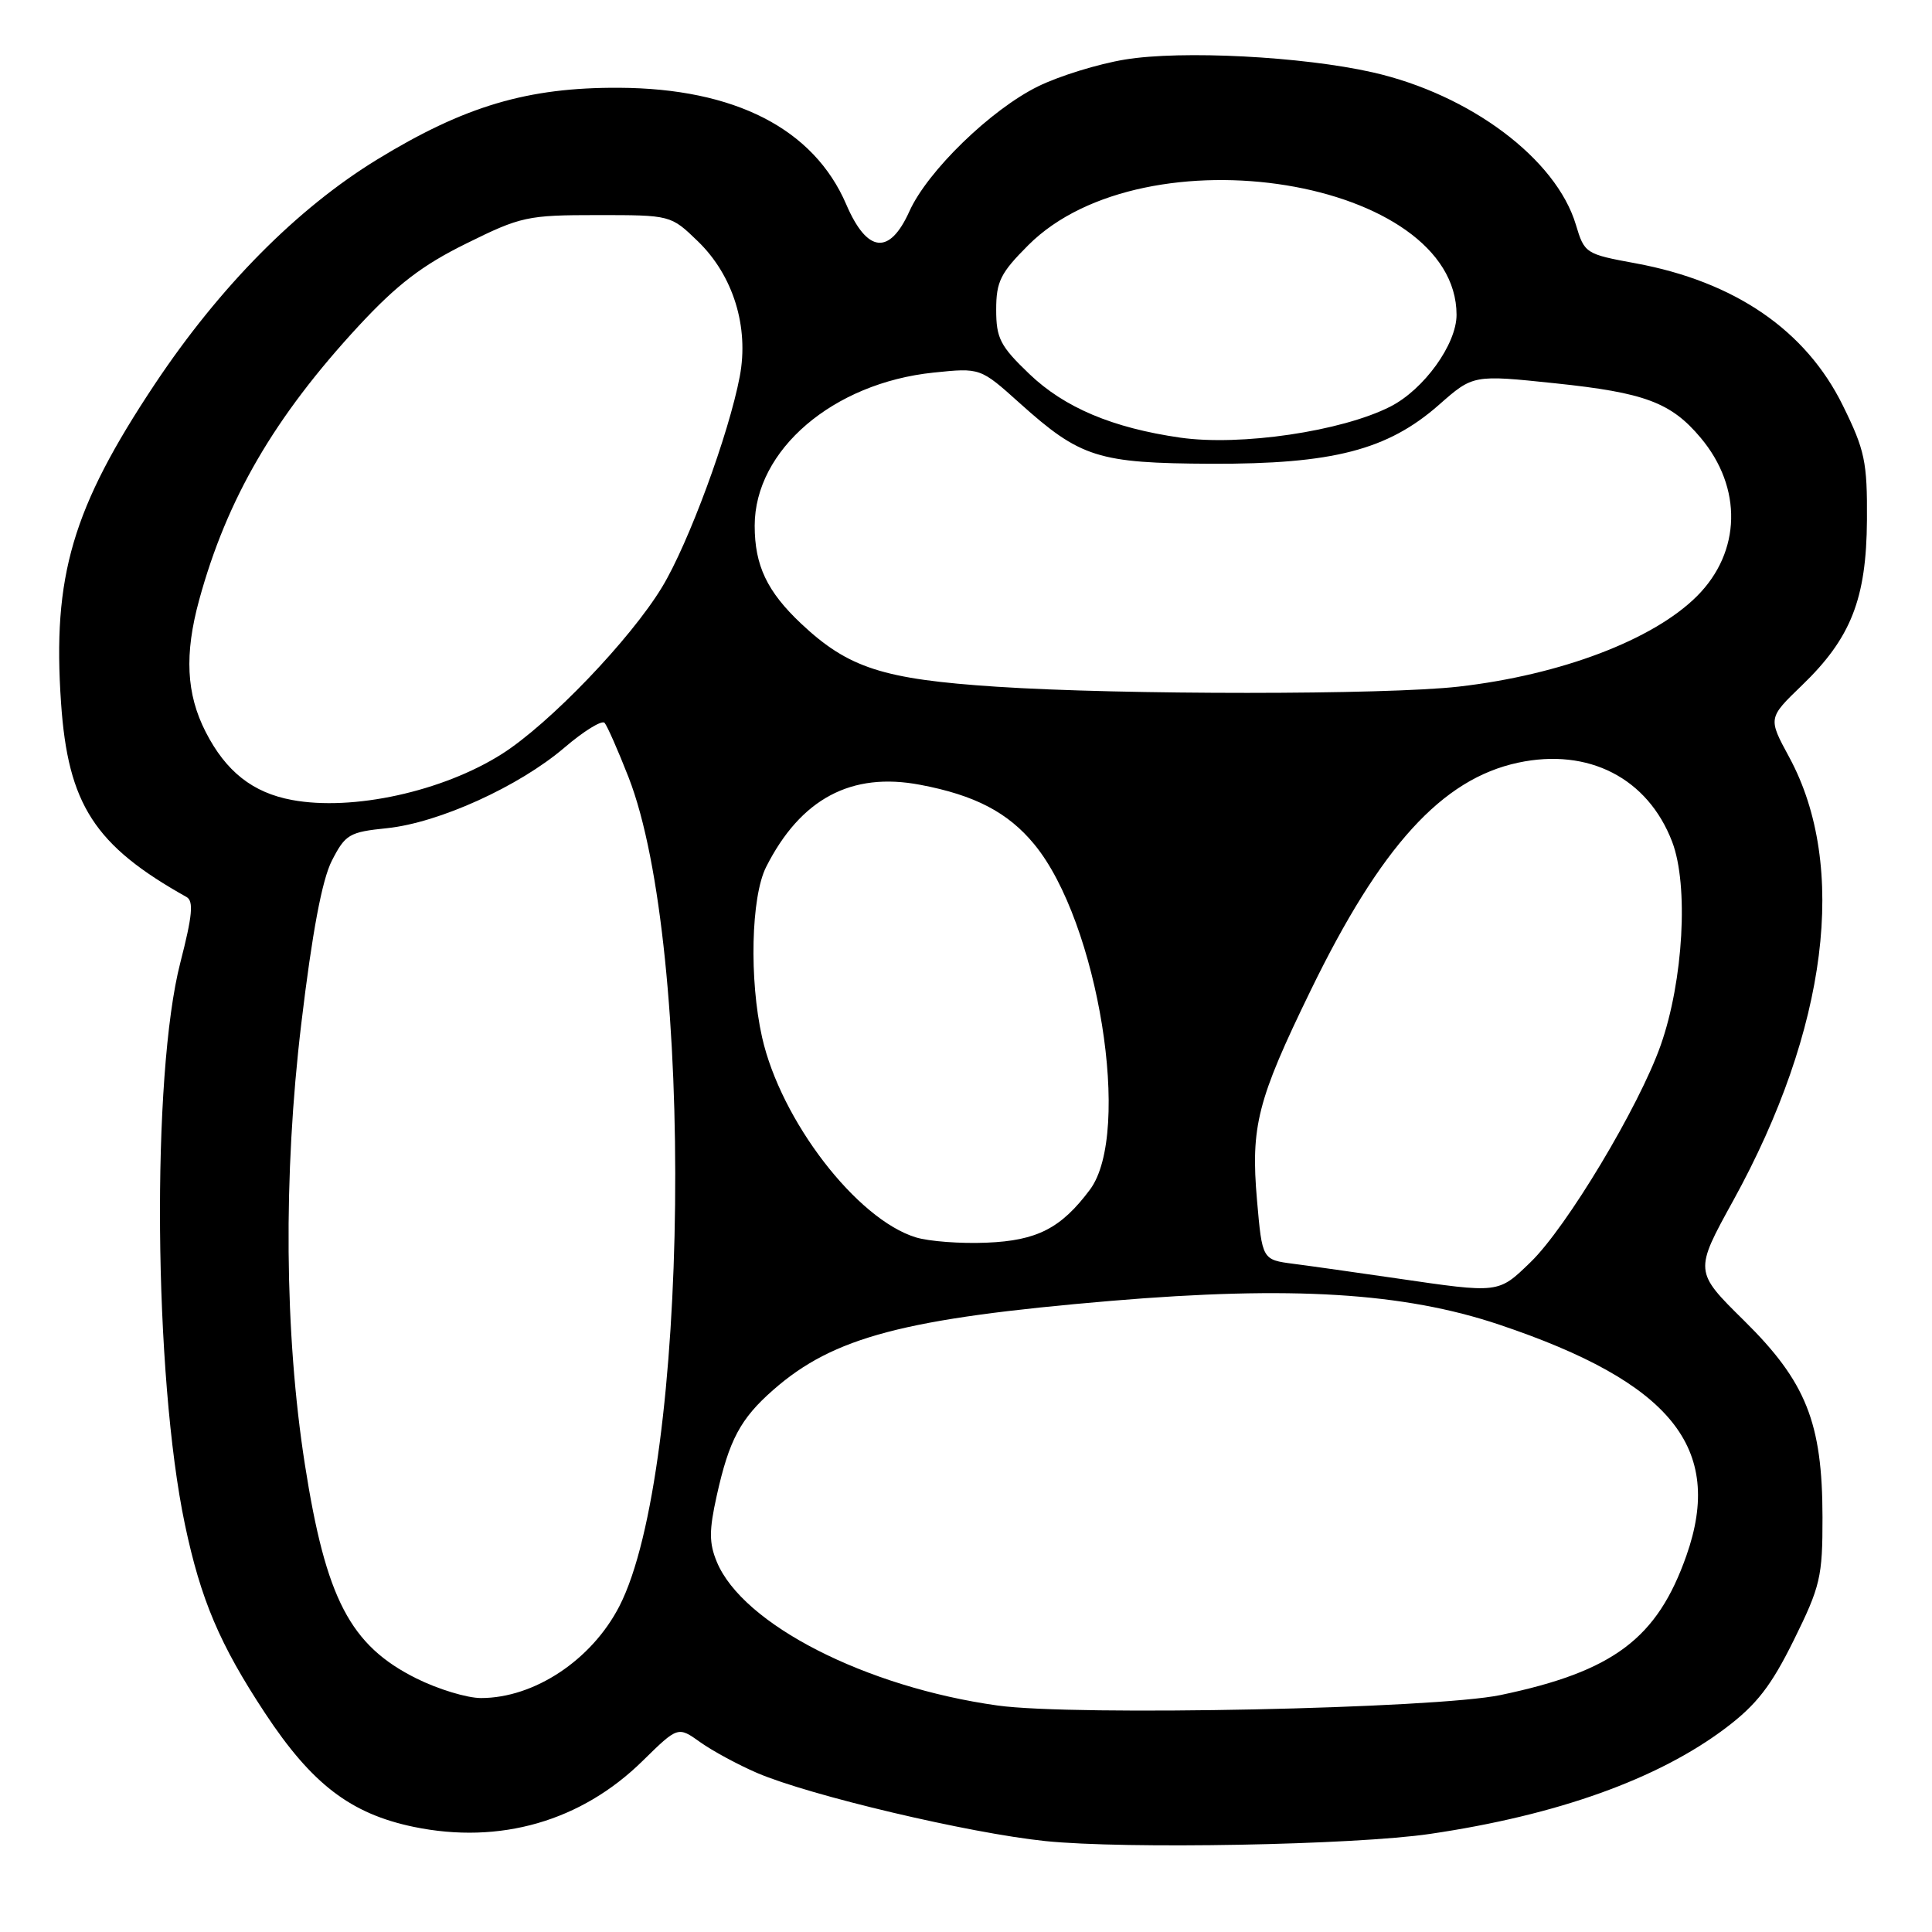 <?xml version="1.0" encoding="UTF-8" standalone="no"?>
<!DOCTYPE svg PUBLIC "-//W3C//DTD SVG 1.1//EN" "http://www.w3.org/Graphics/SVG/1.1/DTD/svg11.dtd" >
<svg xmlns="http://www.w3.org/2000/svg" xmlns:xlink="http://www.w3.org/1999/xlink" version="1.1" viewBox="0 0 256 256">
 <g >
 <path fill="currentColor"
d=" M 189.50 243.00 C 206.35 240.52 219.69 235.74 228.65 228.98 C 232.77 225.87 234.69 223.39 237.69 217.32 C 241.21 210.19 241.50 208.95 241.49 201.05 C 241.48 188.50 239.32 183.10 231.10 174.99 C 224.49 168.47 224.49 168.47 229.67 159.07 C 242.18 136.35 244.90 114.77 237.08 100.33 C 234.27 95.15 234.27 95.15 238.76 90.82 C 245.27 84.55 247.31 79.35 247.38 68.91 C 247.43 61.18 247.11 59.66 244.18 53.72 C 239.28 43.76 229.88 37.32 216.73 34.89 C 210.09 33.67 209.95 33.58 208.81 29.77 C 206.20 21.06 194.81 12.52 181.90 9.59 C 172.60 7.48 156.58 6.65 149.06 7.89 C 145.52 8.47 140.35 10.07 137.56 11.44 C 131.30 14.51 122.90 22.67 120.50 28.00 C 117.86 33.86 114.90 33.53 112.13 27.08 C 107.82 17.06 97.36 11.70 82.00 11.63 C 69.92 11.57 61.56 14.05 50.00 21.12 C 39.36 27.63 29.13 37.97 20.52 50.89 C 9.58 67.33 6.93 76.33 8.09 93.14 C 9.01 106.60 12.53 112.04 24.72 118.86 C 25.68 119.40 25.49 121.35 23.90 127.53 C 20.05 142.45 20.37 182.38 24.50 201.99 C 26.60 211.97 29.11 217.89 35.12 227.00 C 41.33 236.41 46.46 240.33 54.82 242.07 C 66.23 244.43 77.02 241.33 85.16 233.32 C 89.83 228.74 89.83 228.74 92.80 230.86 C 94.43 232.02 97.82 233.85 100.33 234.93 C 107.31 237.92 128.43 242.91 138.50 243.95 C 149.09 245.04 179.49 244.48 189.50 243.00 Z  M 132.19 225.99 C 114.68 223.55 98.40 215.22 94.98 206.95 C 93.95 204.47 93.95 202.78 94.97 198.19 C 96.61 190.80 98.11 187.98 102.46 184.17 C 110.44 177.16 119.84 174.69 147.24 172.37 C 171.11 170.36 185.98 171.27 198.65 175.52 C 221.44 183.17 228.48 191.85 223.46 206.12 C 219.59 217.12 213.80 221.47 198.84 224.60 C 190.21 226.41 142.36 227.41 132.19 225.99 Z  M 55.17 222.40 C 46.40 218.03 43.18 211.84 40.40 194.06 C 37.69 176.73 37.52 155.71 39.92 135.66 C 41.37 123.51 42.67 116.61 43.97 114.05 C 45.76 110.56 46.27 110.25 51.27 109.74 C 58.15 109.03 68.76 104.21 74.77 99.08 C 77.35 96.87 79.75 95.39 80.11 95.78 C 80.46 96.18 81.89 99.42 83.29 103.00 C 92.09 125.57 91.33 194.83 82.07 212.83 C 78.40 219.96 70.80 225.00 63.73 225.00 C 61.89 225.00 58.04 223.83 55.17 222.40 Z  M 185.00 169.38 C 179.78 168.62 173.64 167.75 171.38 167.46 C 167.25 166.92 167.25 166.92 166.56 159.04 C 165.71 149.25 166.60 145.76 173.65 131.28 C 182.96 112.13 191.07 103.22 201.15 101.06 C 210.48 99.06 218.34 103.10 221.57 111.54 C 223.77 117.30 223.06 129.96 220.05 138.50 C 217.20 146.60 207.58 162.64 202.80 167.25 C 198.50 171.41 198.70 171.38 185.00 169.38 Z  M 121.36 163.96 C 113.52 161.56 103.47 148.48 100.98 137.45 C 99.26 129.79 99.52 118.85 101.51 114.89 C 106.08 105.84 112.80 102.25 121.93 103.99 C 129.18 105.36 133.57 107.65 137.05 111.88 C 145.53 122.16 150.03 150.12 144.42 157.64 C 140.60 162.75 137.42 164.39 130.74 164.66 C 127.31 164.81 123.09 164.49 121.36 163.96 Z  M 38.69 106.00 C 33.49 105.04 29.93 102.23 27.25 96.98 C 24.68 91.95 24.42 86.70 26.39 79.50 C 30.06 66.08 36.37 55.24 47.56 43.15 C 52.61 37.71 55.95 35.14 61.78 32.27 C 69.01 28.69 69.88 28.50 79.14 28.50 C 88.88 28.50 88.88 28.50 92.47 31.97 C 97.16 36.51 99.27 43.32 98.02 49.90 C 96.57 57.52 91.22 72.04 87.73 77.79 C 83.53 84.73 72.79 95.92 66.50 99.91 C 58.66 104.88 46.72 107.50 38.69 106.00 Z  M 132.00 90.99 C 117.00 90.00 112.42 88.52 106.16 82.64 C 101.64 78.38 100.00 74.93 100.00 69.66 C 100.00 59.63 110.38 50.75 123.70 49.37 C 129.90 48.73 129.90 48.73 135.12 53.42 C 143.17 60.65 145.48 61.38 160.50 61.45 C 176.60 61.51 183.86 59.63 190.66 53.65 C 195.20 49.65 195.20 49.65 206.08 50.79 C 217.94 52.03 221.42 53.33 225.34 58.00 C 230.91 64.62 230.72 73.13 224.86 78.99 C 219.07 84.78 206.83 89.43 193.29 90.98 C 183.67 92.08 148.64 92.09 132.00 90.99 Z  M 156.39 57.99 C 147.42 56.70 141.05 54.01 136.40 49.56 C 132.53 45.86 132.00 44.82 132.00 41.04 C 132.00 37.31 132.57 36.17 136.25 32.49 C 151.72 17.01 193.00 23.73 193.00 41.72 C 193.00 45.62 188.67 51.62 184.22 53.88 C 177.76 57.16 164.38 59.13 156.39 57.99 Z "/>
</g>
</svg>